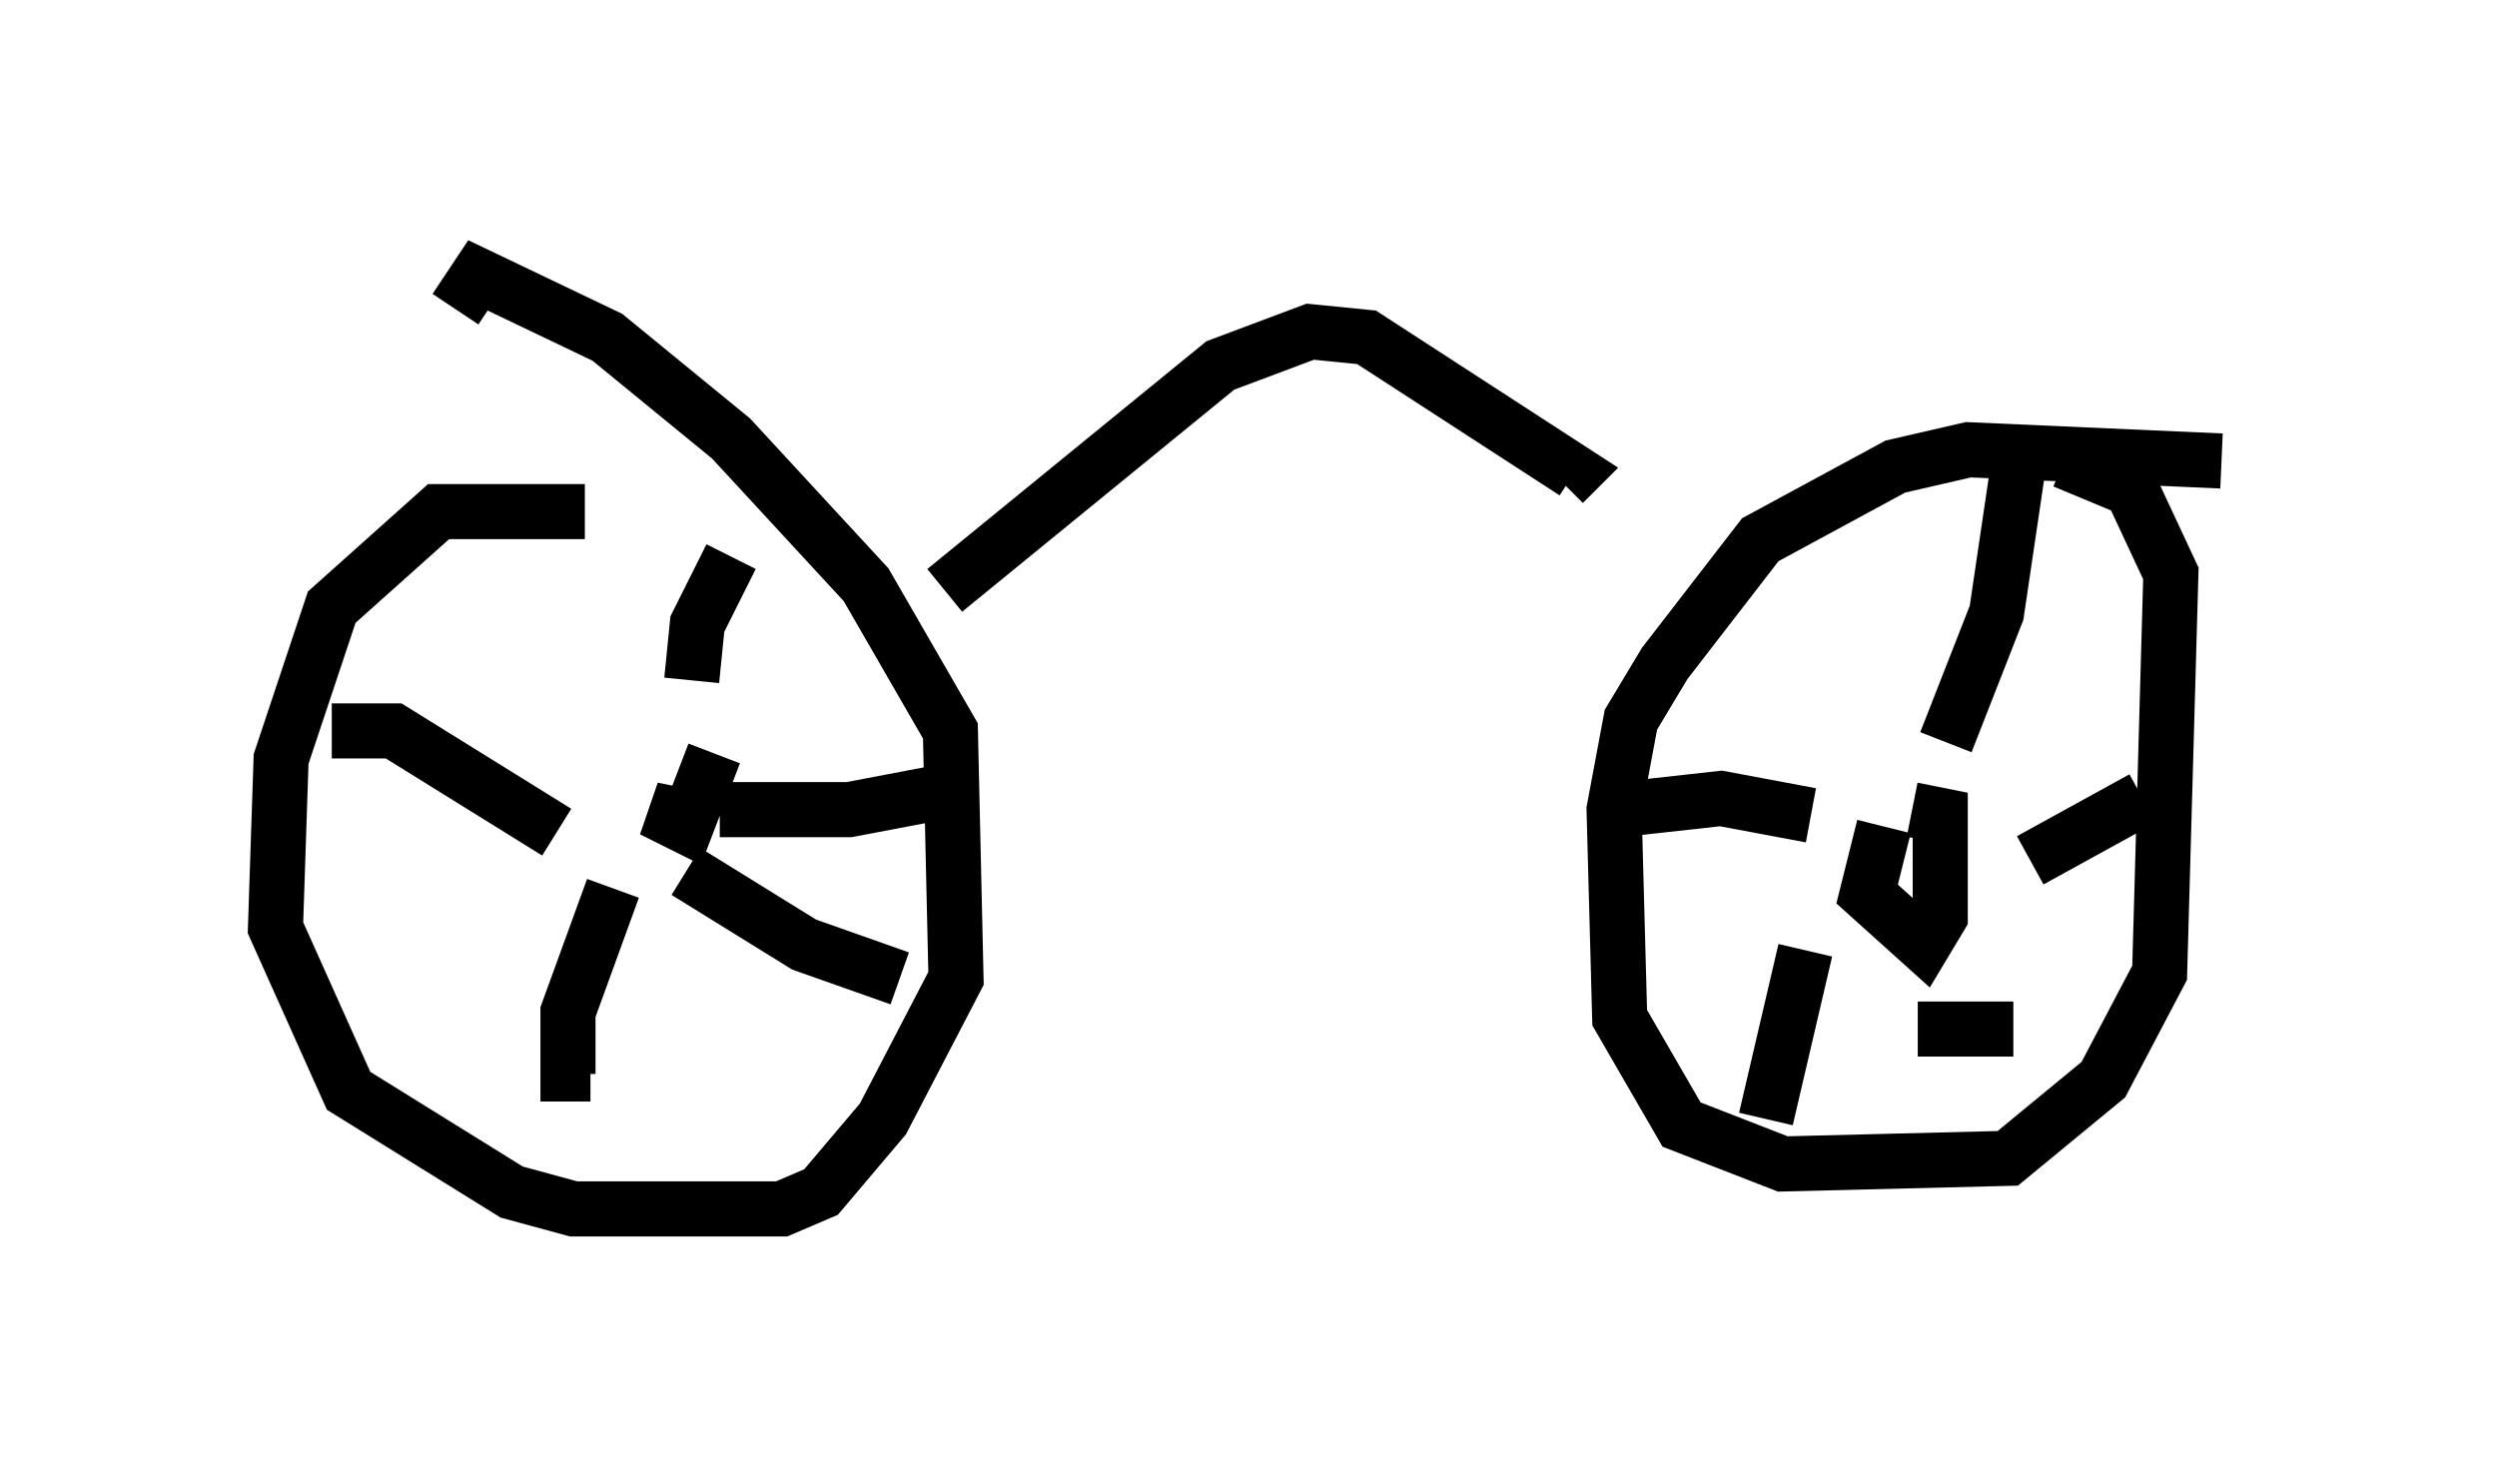 <?xml version="1.0" encoding="utf-8" ?>
<svg baseProfile="full" height="26.946" version="1.1" width="45.321" xmlns="http://www.w3.org/2000/svg" xmlns:ev="http://www.w3.org/2001/xml-events" xmlns:xlink="http://www.w3.org/1999/xlink"><defs /><rect fill="white" height="26.946" width="45.321" x="0" y="0" /><path d="M12.35, 10.002 m-1.735, -0.715 l-2.654, 0.0 -1.94, 1.735 l-0.919, 2.756 -0.102, 3.063 l1.327, 2.96 2.96, 1.838 l1.123, 0.306 3.777, 0.0 l0.715, -0.306 1.123, -1.327 l1.327, -2.552 -0.102, -4.492 l-1.531, -2.654 -2.45, -2.654 l-2.246, -1.838 -2.348, -1.123 l-0.408, 0.613 m4.083, 9.188 l-0.51, -0.102 0.613, 0.306 l0.51, -1.327 m-0.408, -1.327 l0.102, -1.021 0.613, -1.225 m-3.165, 5.002 l-2.96, -1.838 -1.123, 0.0 m5.104, 2.858 l-0.817, 2.246 0.0, 1.123 l0.408, 0.0 m1.735, -3.675 l2.144, 1.327 1.735, 0.613 m-3.267, -3.063 l2.348, 0.0 2.144, -0.408 m22.765, -5.921 l-4.594, -0.204 -1.327, 0.306 l-2.45, 1.327 -1.735, 2.246 l-0.613, 1.021 -0.306, 1.633 l0.102, 3.777 1.123, 1.94 l1.838, 0.715 4.083, -0.102 l1.735, -1.429 1.021, -1.94 l0.204, -7.248 -0.715, -1.531 l-1.225, -0.51 m-3.267, 6.635 l-0.306, 1.225 1.021, 0.919 l0.306, -0.51 0.0, -1.838 l-0.51, -0.102 m0.613, -1.225 l0.919, -2.348 0.408, -2.756 m-3.777, 6.431 l-1.633, -0.306 -1.838, 0.204 m3.369, 2.552 l-0.715, 3.063 m2.756, -1.633 l1.735, 0.0 m0.306, -3.063 l2.042, -1.123 m-21.744, -3.777 l5.002, -4.083 1.633, -0.613 l1.021, 0.102 3.777, 2.45 l-0.204, 0.204 m-3.063, -3.063 " fill="none" stroke="black" stroke-width="1" /></svg>
